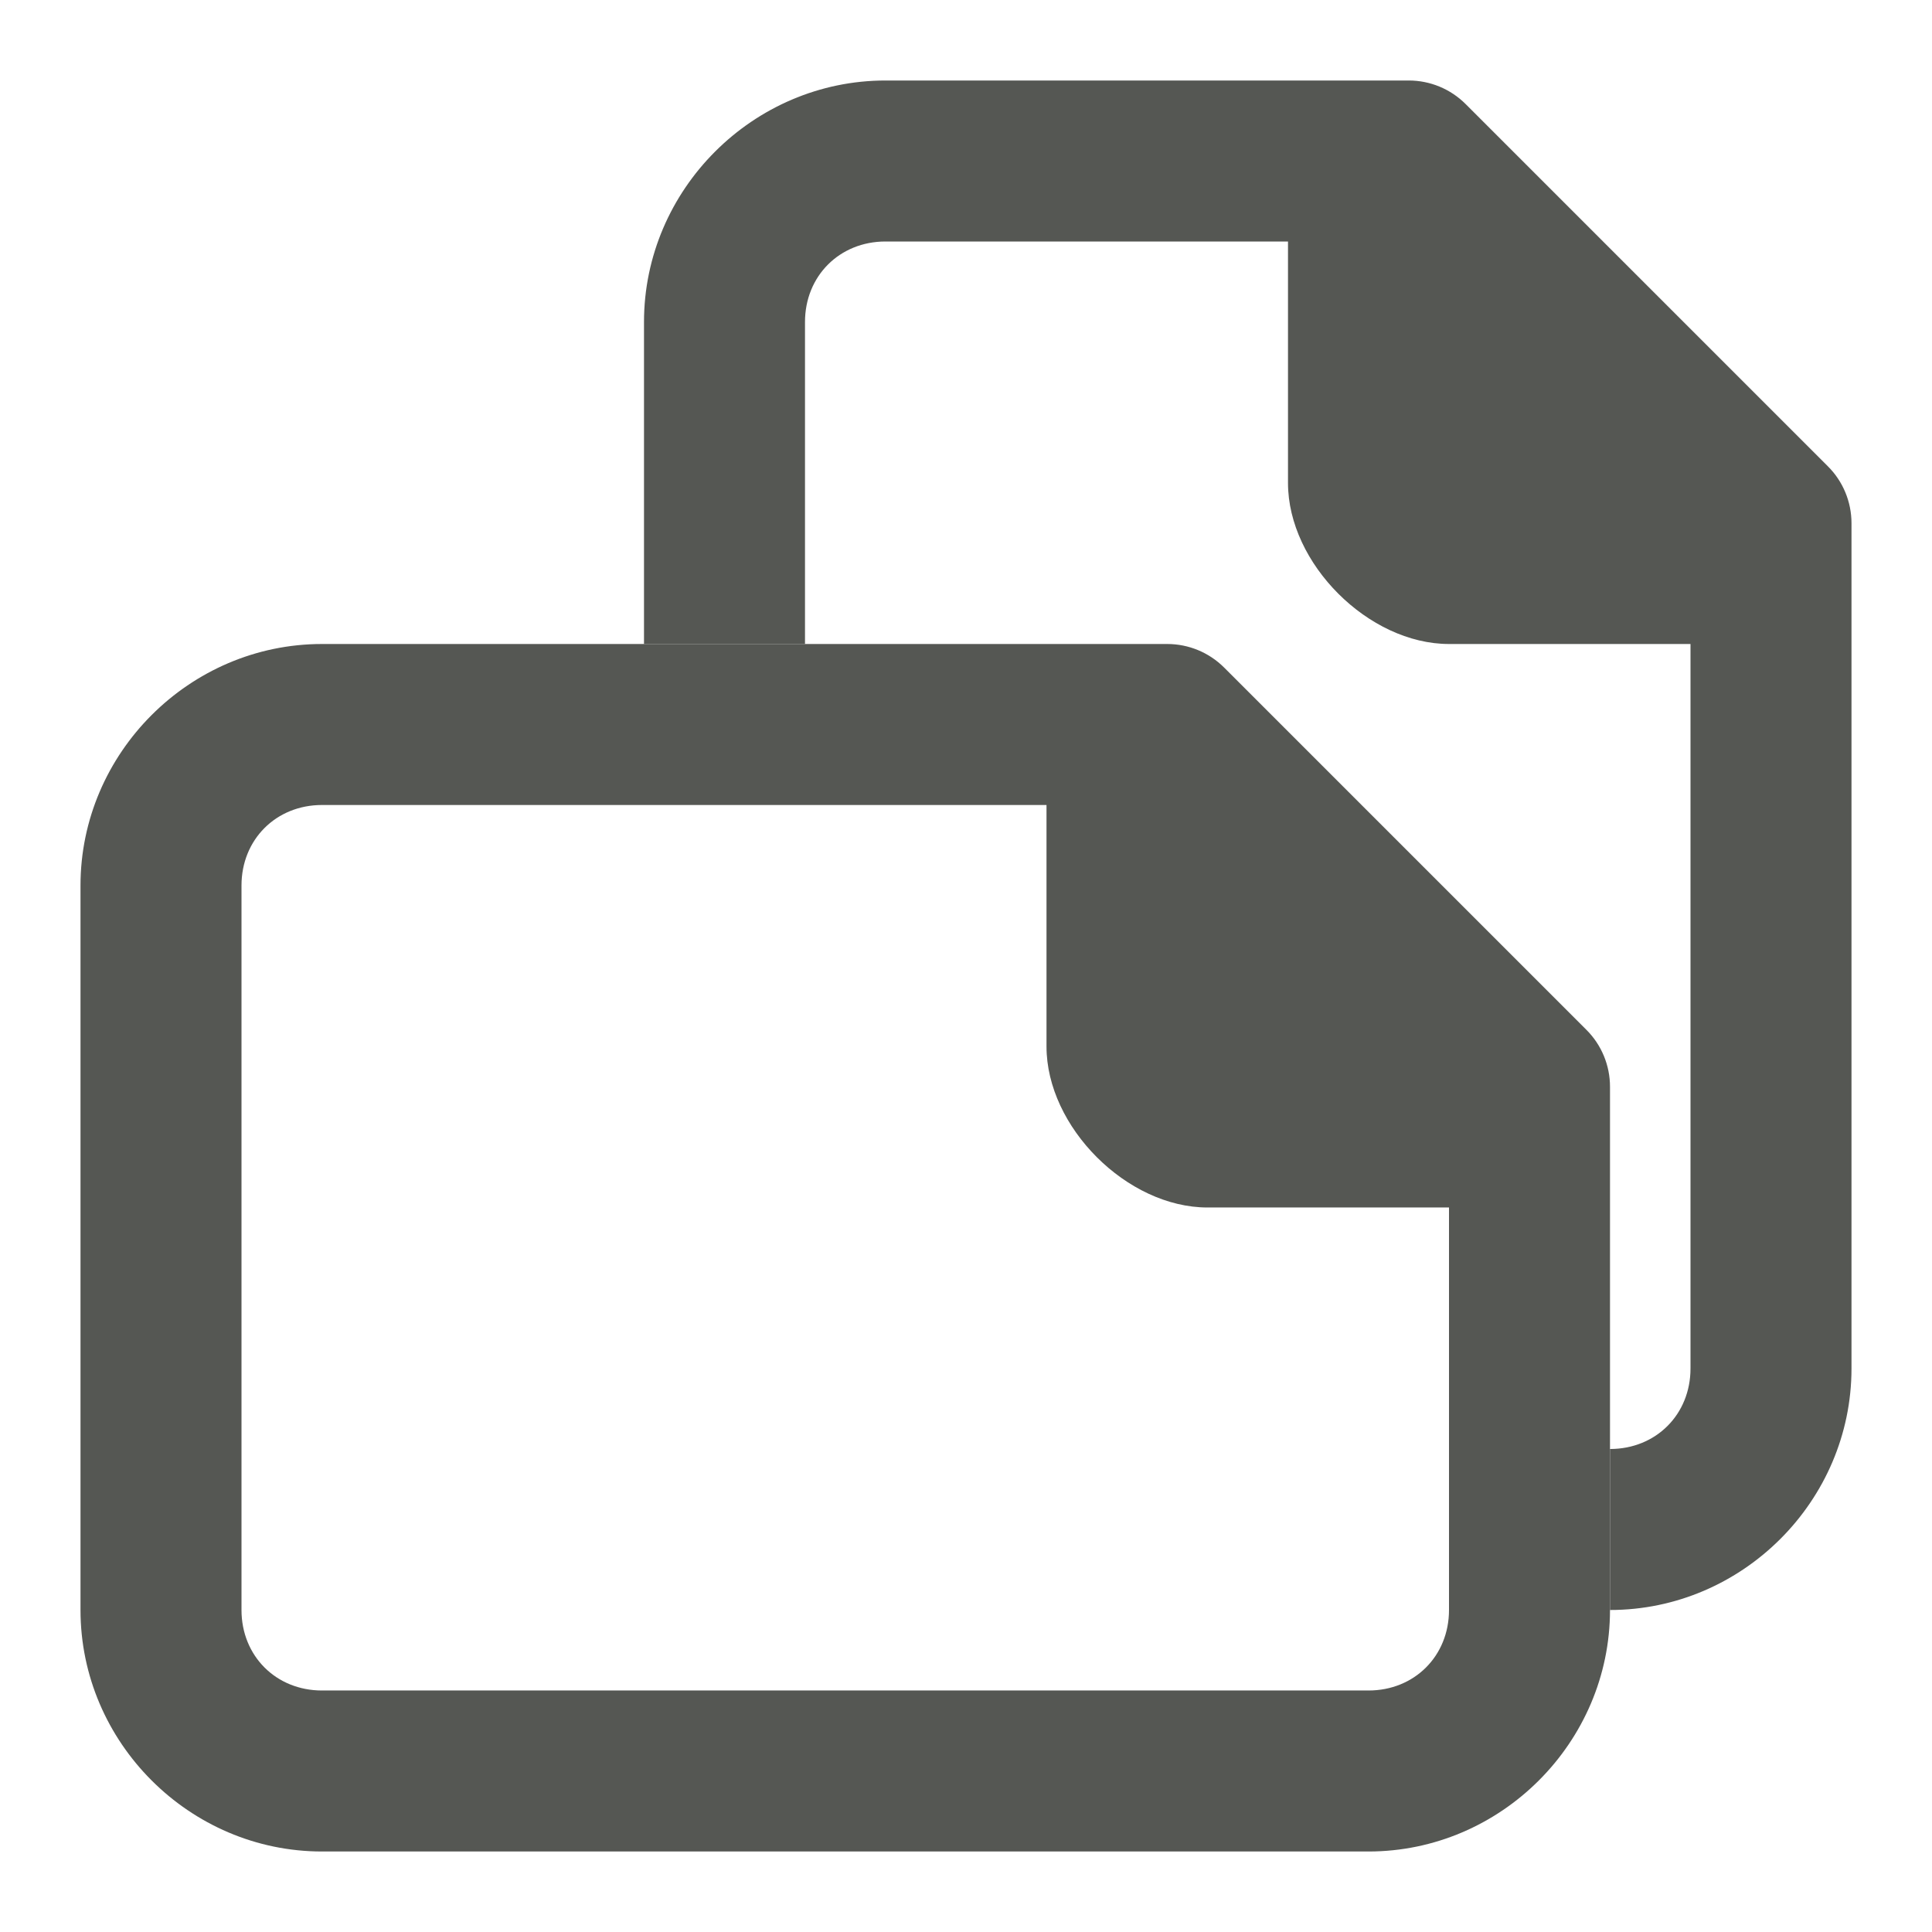 <svg viewBox="0 0 24 24" xmlns="http://www.w3.org/2000/svg"><g fill="#555753"><path d="m11 1c-1.645 0-3 1.355-3 3v4h2v-4c0-.571.429-1 1-1h5v3c0 1 1 2 2 2h3v9c0 .571-.429 1-1 1v2c1.645 0 3-1.355 3-3v-10.5c-0-.265-.105-.52-.293-.707l-4.5-4.5c-.188-.188-.442-.293-.707-.293z"/><path d="m4 8c-1.645 0-3 1.355-3 3v9c0 1.645 1.355 3 3 3h13c1.645 0 3-1.355 3-3v-6.5c-0-.265-.105-.52-.293-.707l-4.5-4.5c-.188-.188-.442-.293-.707-.293zm0 2h9v3c0 1 1 2 2 2h3v5c0 .571-.429 1-1 1h-13c-.571 0-1-.429-1-1v-9c0-.571.429-1 1-1z"/></g></svg>